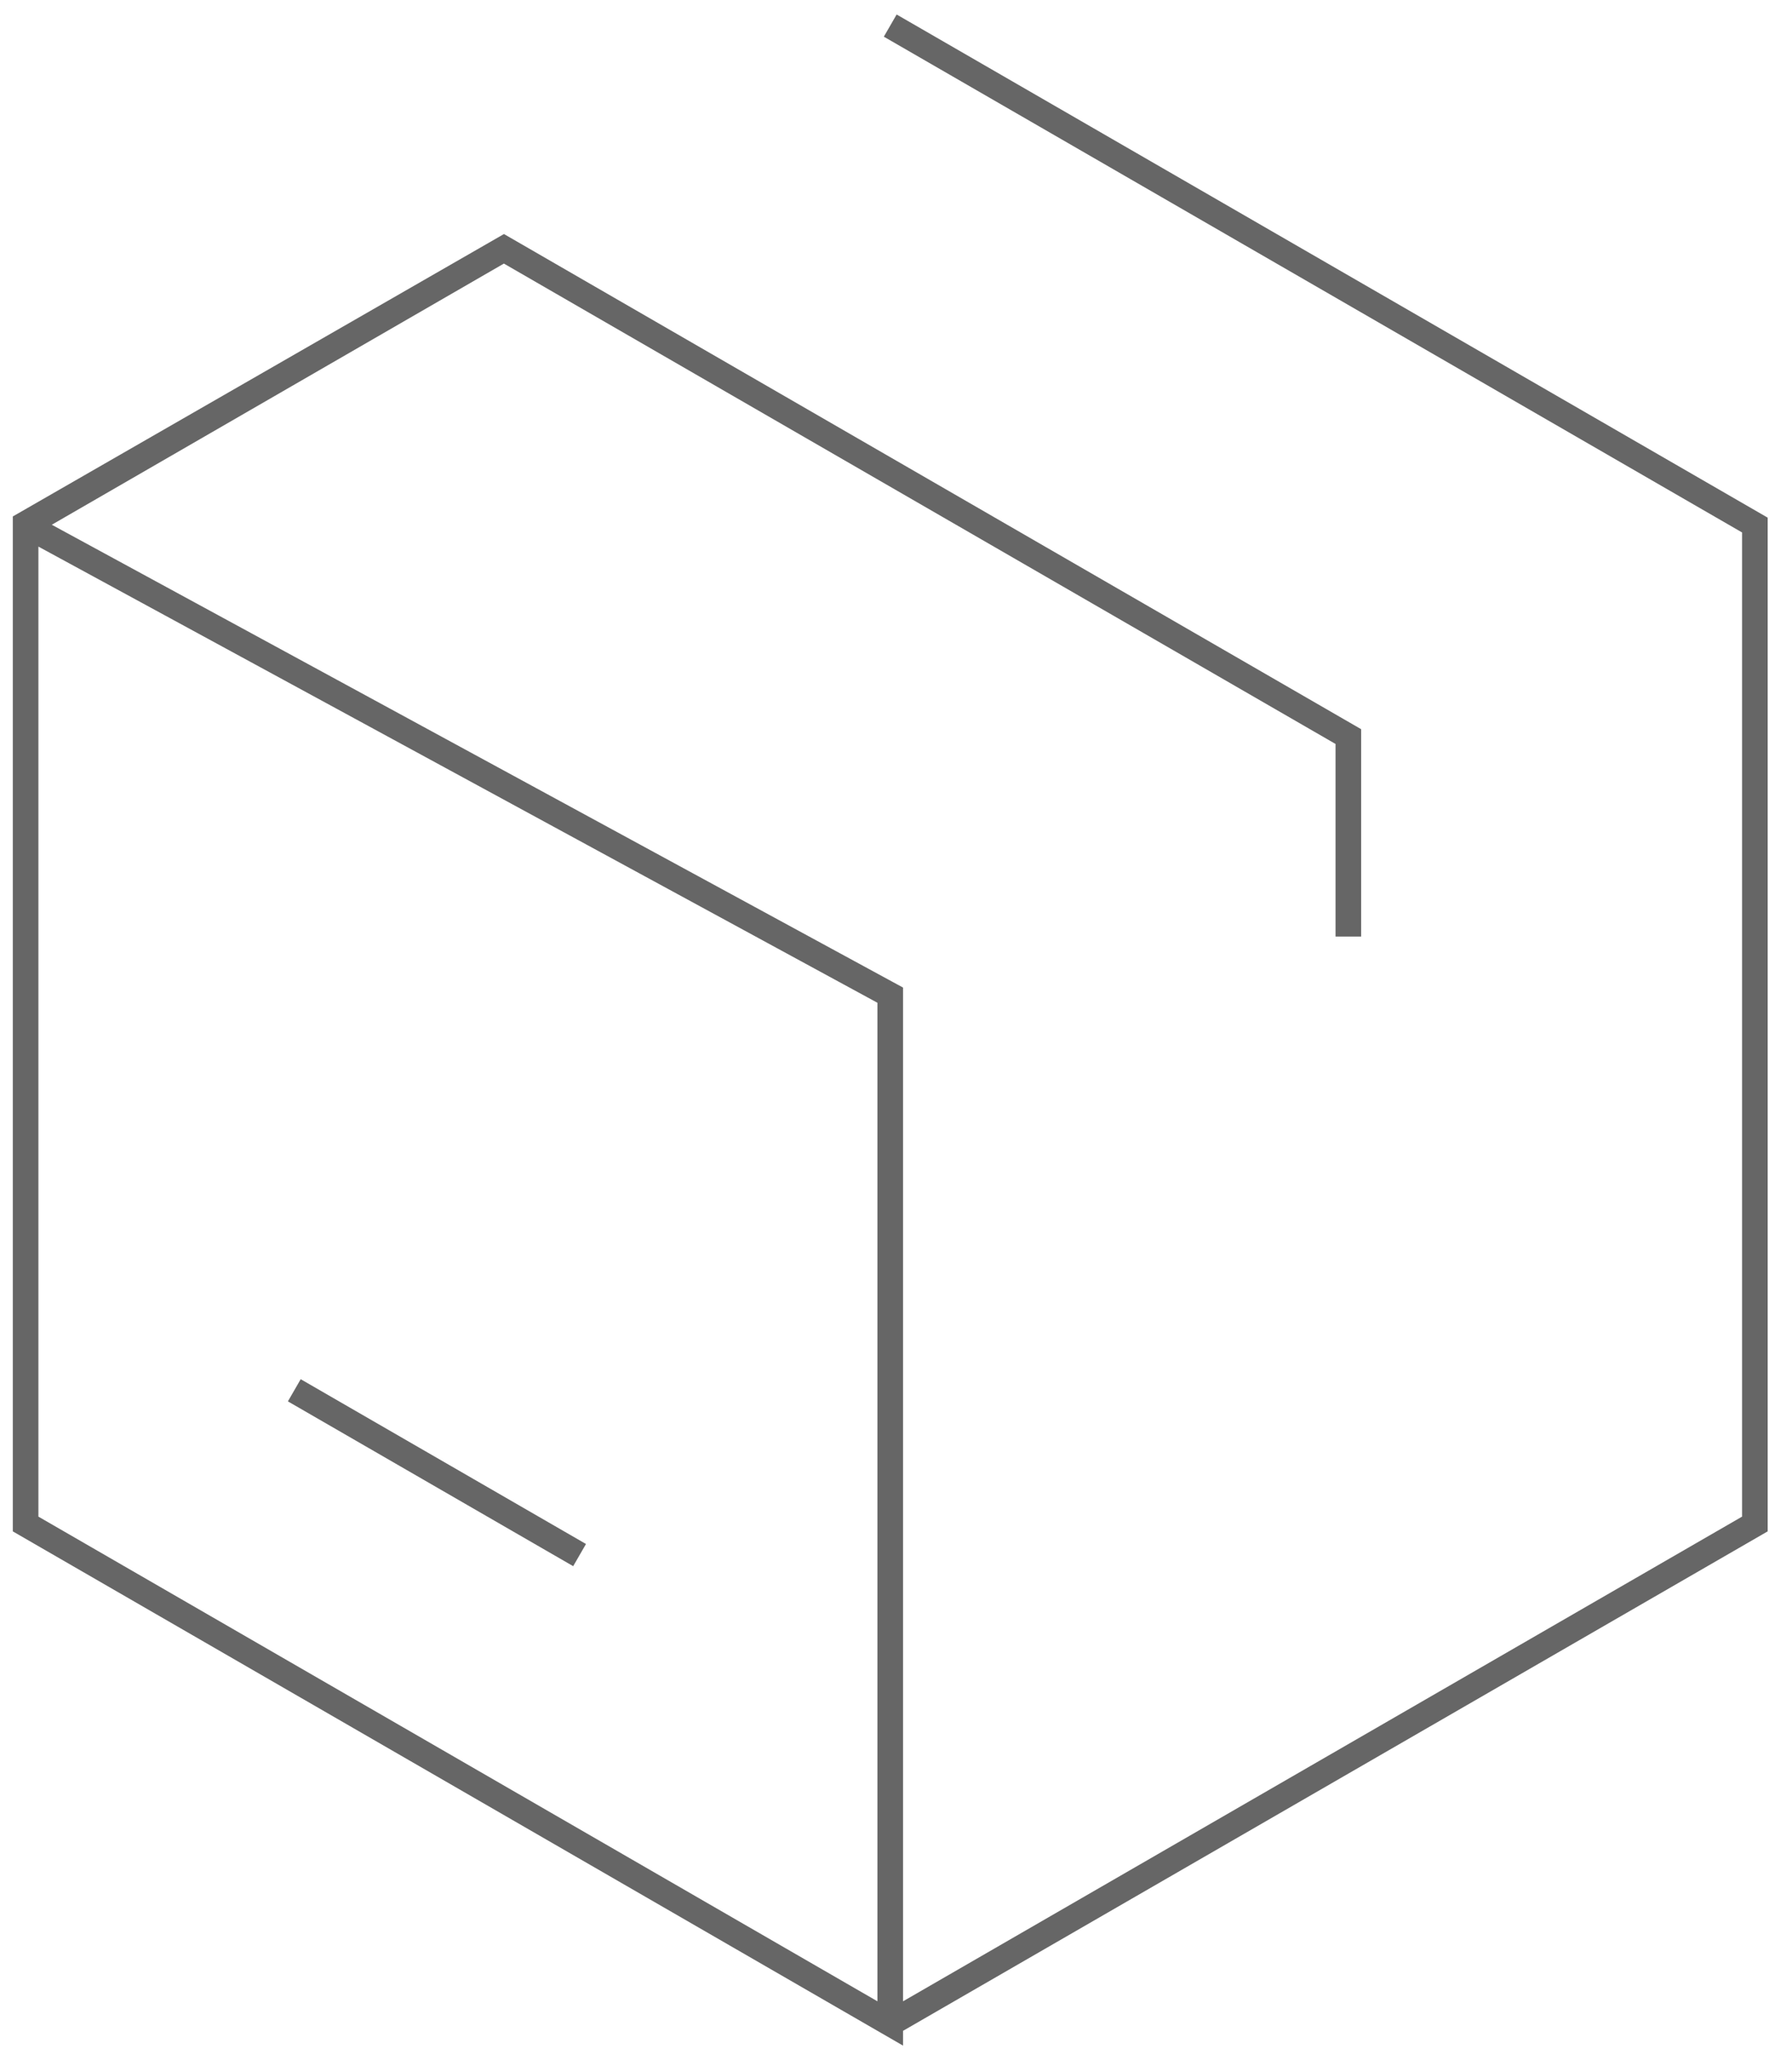 <svg width="70" height="80" viewBox="0 0 70 80" xmlns="http://www.w3.org/2000/svg"><path d="M19.682 10.291l-17.659 10.196 33.252 18.069v39.578l32.775-18.923v-38.423l-33.525-19.356.5-.866 34.025 19.644v39.577l-33.775 19.5v.577l-34.775-20.077v-39.624l19.186-11.026 33.484 19.332v8.095h-1v-7.518l-32.487-18.756zm14.593 28.859l-32.775-17.81v37.871l32.775 18.923v-38.984zm-23.029 15.562l.5-.866 11.144 6.434-.5.866-11.144-6.434z" fill="#666" fill-rule="nonzero"/></svg>